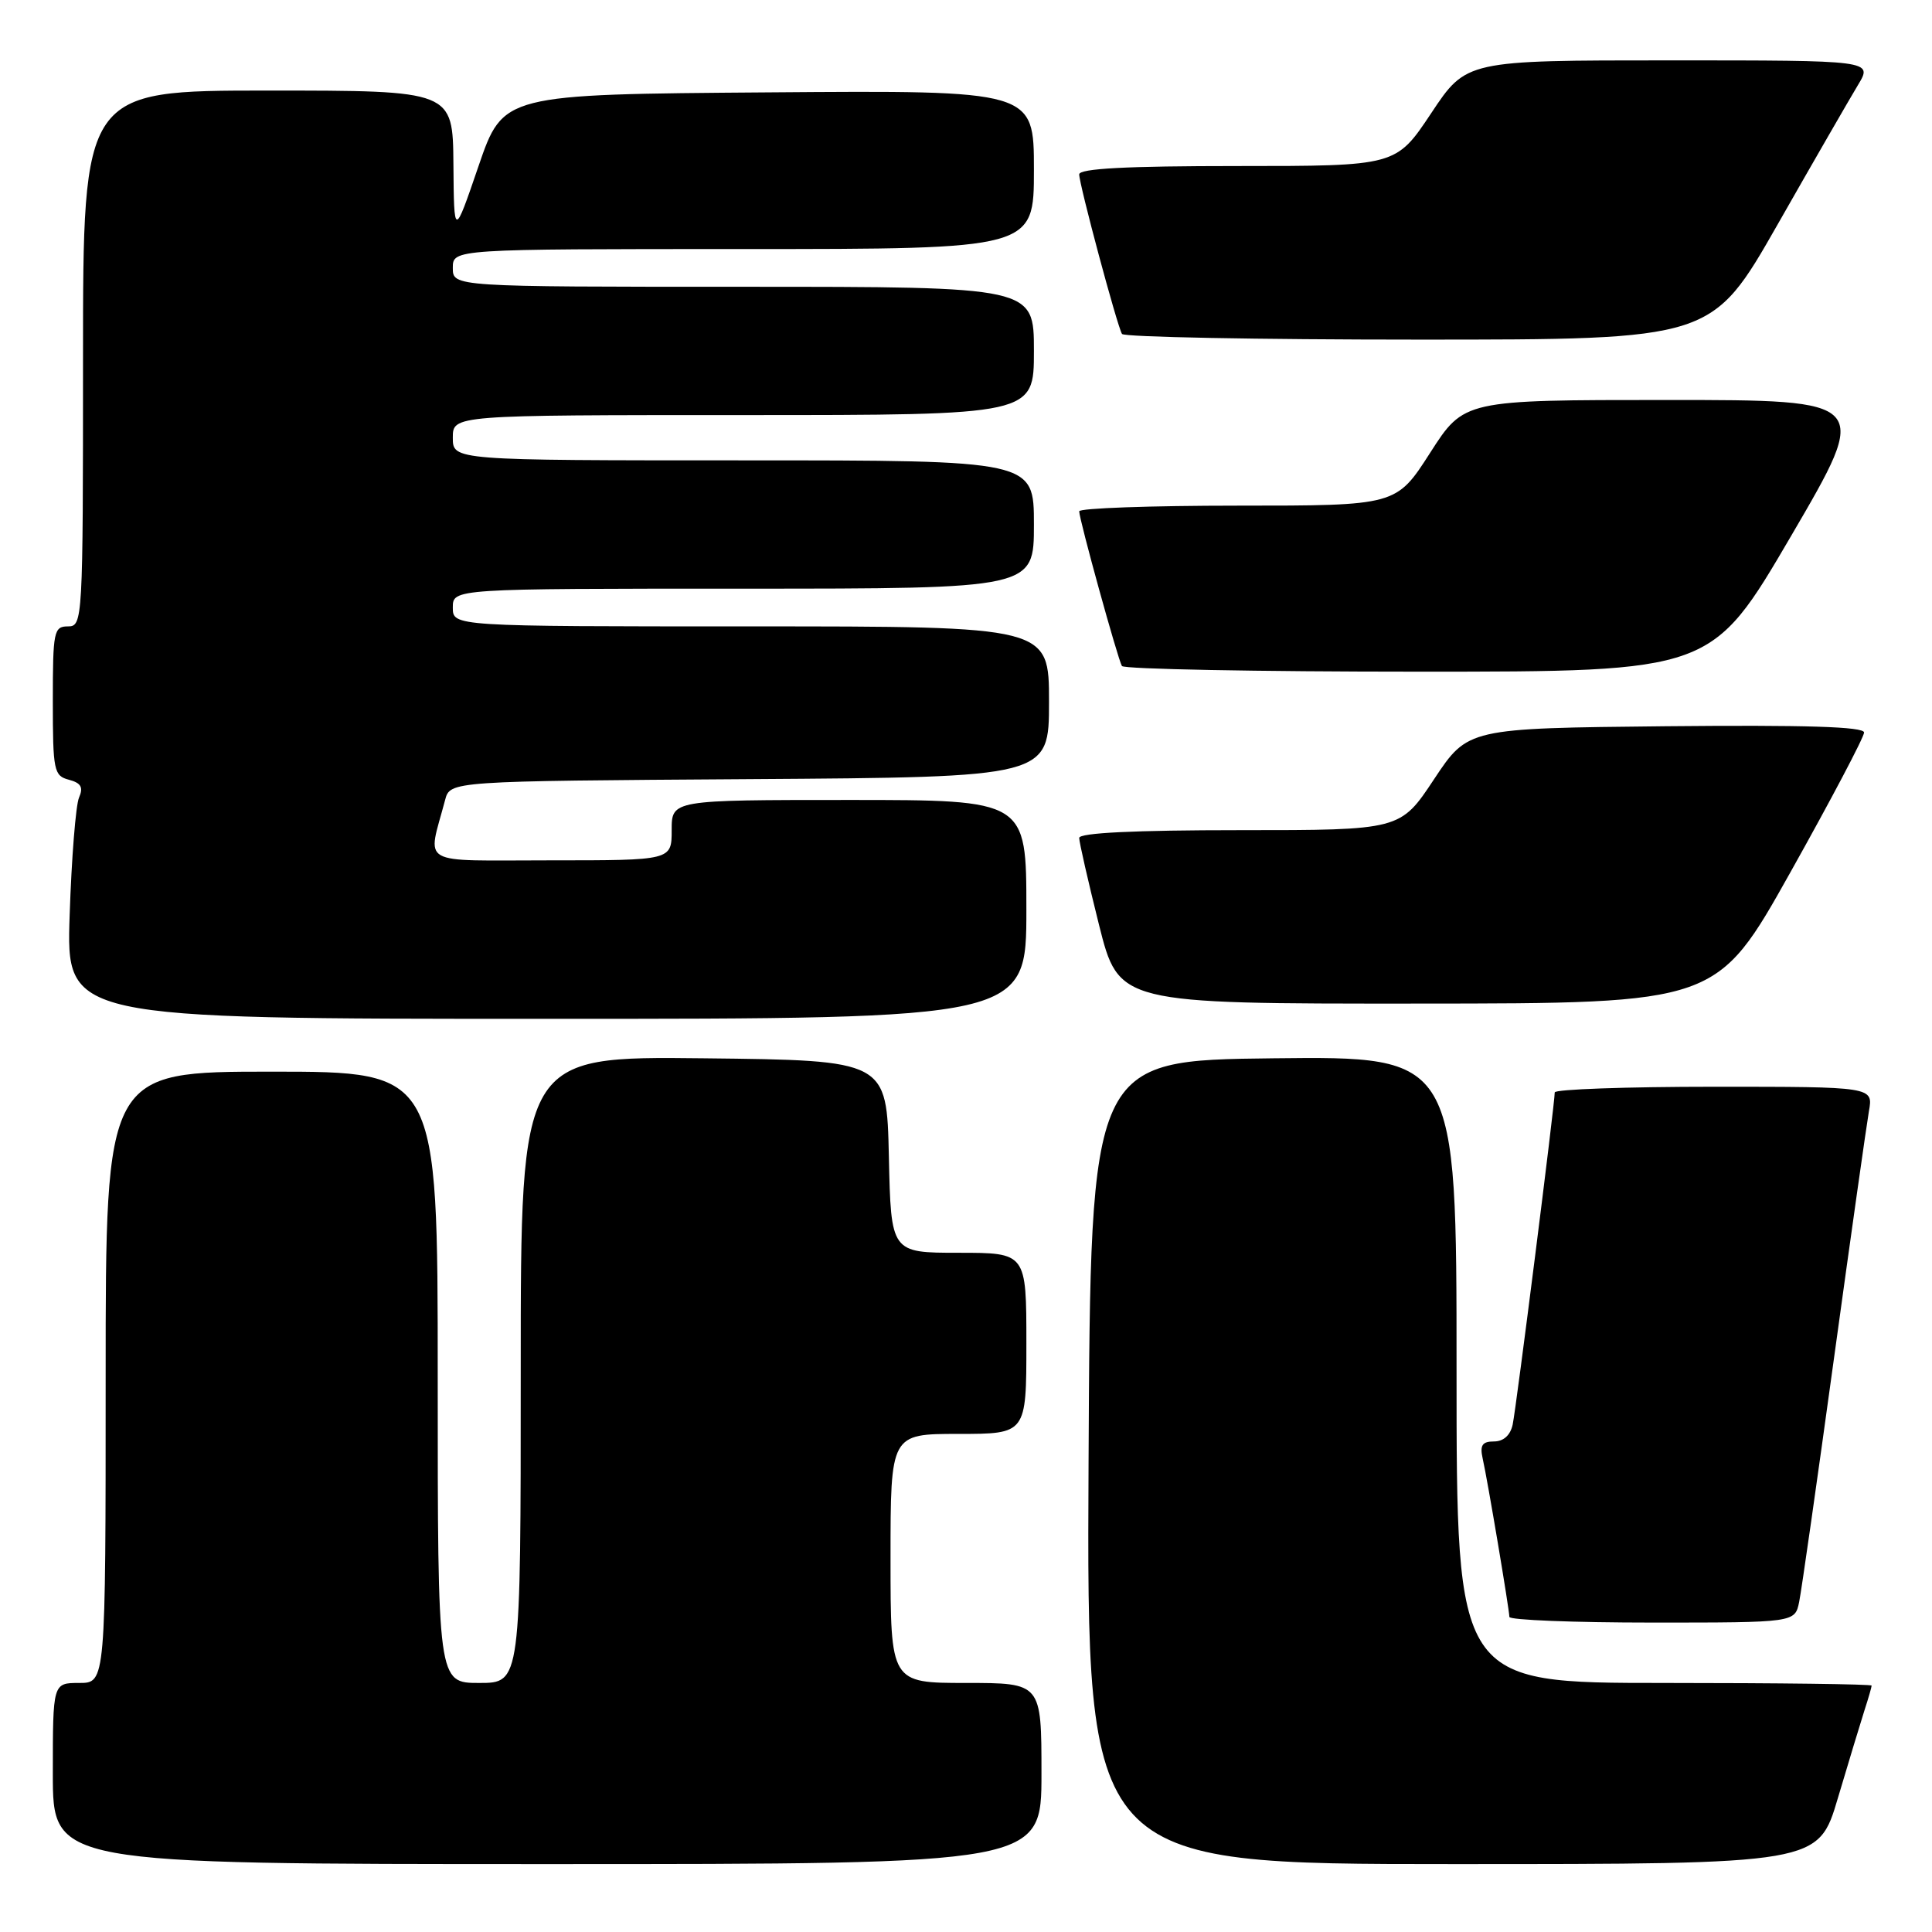 <?xml version="1.0" encoding="UTF-8" standalone="no"?>
<!DOCTYPE svg PUBLIC "-//W3C//DTD SVG 1.1//EN" "http://www.w3.org/Graphics/SVG/1.1/DTD/svg11.dtd" >
<svg xmlns="http://www.w3.org/2000/svg" xmlns:xlink="http://www.w3.org/1999/xlink" version="1.1" viewBox="0 0 256 256">
 <g >
 <path fill="currentColor"
d=" M 138.00 235.00 C 138.00 223.00 138.00 223.00 128.00 223.00 C 118.00 223.00 118.00 223.00 118.00 206.50 C 118.00 190.00 118.00 190.00 127.00 190.00 C 136.00 190.00 136.00 190.00 136.00 178.00 C 136.00 166.00 136.00 166.00 127.03 166.00 C 118.06 166.00 118.06 166.00 117.78 153.25 C 117.50 140.50 117.50 140.50 93.25 140.23 C 69.00 139.96 69.00 139.96 69.00 181.48 C 69.00 223.00 69.00 223.00 63.50 223.00 C 58.00 223.00 58.00 223.00 58.00 182.50 C 58.00 142.00 58.00 142.00 36.00 142.00 C 14.00 142.00 14.00 142.00 14.00 182.50 C 14.00 223.00 14.00 223.00 10.50 223.00 C 7.00 223.00 7.00 223.00 7.00 235.00 C 7.00 247.00 7.00 247.00 72.50 247.00 C 138.00 247.00 138.00 247.00 138.00 235.00 Z  M 243.53 238.25 C 244.96 233.44 246.55 228.20 247.06 226.60 C 247.58 225.01 248.00 223.54 248.00 223.35 C 248.00 223.16 235.62 223.00 220.50 223.00 C 193.00 223.00 193.00 223.00 193.00 181.48 C 193.00 139.96 193.00 139.96 168.75 140.23 C 144.50 140.50 144.50 140.50 144.24 193.75 C 143.98 247.00 143.98 247.00 192.46 247.00 C 240.94 247.00 240.94 247.00 243.53 238.25 Z  M 238.40 212.25 C 238.71 210.74 240.78 196.22 243.01 180.00 C 245.24 163.78 247.33 149.04 247.64 147.25 C 248.22 144.00 248.22 144.00 227.11 144.00 C 215.50 144.00 206.01 144.34 206.01 144.75 C 206.03 146.12 200.92 186.46 200.44 188.75 C 200.14 190.17 199.23 191.00 197.96 191.00 C 196.41 191.00 196.07 191.50 196.46 193.25 C 197.12 196.17 199.99 213.27 200.00 214.25 C 200.00 214.66 208.51 215.00 218.92 215.00 C 237.84 215.00 237.84 215.00 238.40 212.25 Z  M 136.00 120.50 C 136.00 106.00 136.00 106.00 112.50 106.00 C 89.00 106.00 89.00 106.00 89.00 110.00 C 89.00 114.00 89.00 114.00 72.98 114.00 C 55.12 114.00 56.64 114.87 58.98 106.00 C 59.64 103.50 59.64 103.50 99.32 103.24 C 139.00 102.98 139.00 102.98 139.00 92.99 C 139.00 83.00 139.00 83.00 99.50 83.00 C 60.00 83.00 60.00 83.00 60.00 80.50 C 60.00 78.00 60.00 78.00 98.50 78.00 C 137.00 78.00 137.00 78.00 137.00 69.50 C 137.00 61.00 137.00 61.00 98.50 61.00 C 60.00 61.00 60.00 61.00 60.00 58.00 C 60.00 55.00 60.00 55.00 98.50 55.00 C 137.00 55.00 137.00 55.00 137.00 46.50 C 137.00 38.00 137.00 38.00 98.50 38.00 C 60.00 38.00 60.00 38.00 60.00 35.50 C 60.00 33.00 60.00 33.00 98.50 33.00 C 137.00 33.00 137.00 33.00 137.00 22.49 C 137.00 11.97 137.00 11.97 101.83 12.24 C 66.67 12.50 66.67 12.50 63.41 22.00 C 60.16 31.50 60.16 31.50 60.08 21.75 C 60.00 12.00 60.00 12.00 35.50 12.00 C 11.00 12.00 11.00 12.00 11.00 47.50 C 11.00 82.33 10.96 83.00 9.00 83.00 C 7.13 83.00 7.00 83.67 7.00 92.88 C 7.00 102.13 7.14 102.80 9.13 103.32 C 10.74 103.75 11.07 104.32 10.47 105.69 C 10.04 106.69 9.48 113.69 9.23 121.25 C 8.77 135.00 8.77 135.00 72.39 135.00 C 136.00 135.00 136.00 135.00 136.00 120.50 Z  M 237.25 115.56 C 242.61 105.99 247.00 97.67 247.00 97.06 C 247.00 96.29 239.28 96.05 220.75 96.23 C 194.50 96.50 194.50 96.50 190.02 103.25 C 185.55 110.00 185.55 110.00 164.27 110.00 C 150.34 110.00 143.00 110.36 143.00 111.03 C 143.00 111.60 144.18 116.77 145.62 122.53 C 148.25 133.00 148.25 133.00 187.87 132.98 C 227.50 132.96 227.50 132.96 237.25 115.56 Z  M 237.34 71.00 C 247.86 53.00 247.86 53.00 220.92 53.00 C 193.99 53.00 193.99 53.00 189.50 60.00 C 185.01 67.00 185.01 67.00 164.01 67.00 C 152.45 67.00 143.00 67.34 143.00 67.75 C 143.00 68.83 148.12 87.36 148.66 88.25 C 148.91 88.66 166.60 89.00 187.96 89.00 C 226.81 89.00 226.81 89.00 237.34 71.00 Z  M 235.54 29.75 C 240.32 21.36 245.12 13.04 246.20 11.25 C 248.16 8.00 248.16 8.00 221.23 8.00 C 194.29 8.00 194.29 8.00 189.64 15.00 C 184.98 22.00 184.98 22.00 163.99 22.00 C 149.22 22.00 143.00 22.33 143.00 23.11 C 143.00 24.44 148.02 43.17 148.67 44.25 C 148.92 44.66 166.61 45.00 187.98 45.00 C 226.84 45.00 226.84 45.00 235.54 29.75 Z "/>
</g>
</svg>